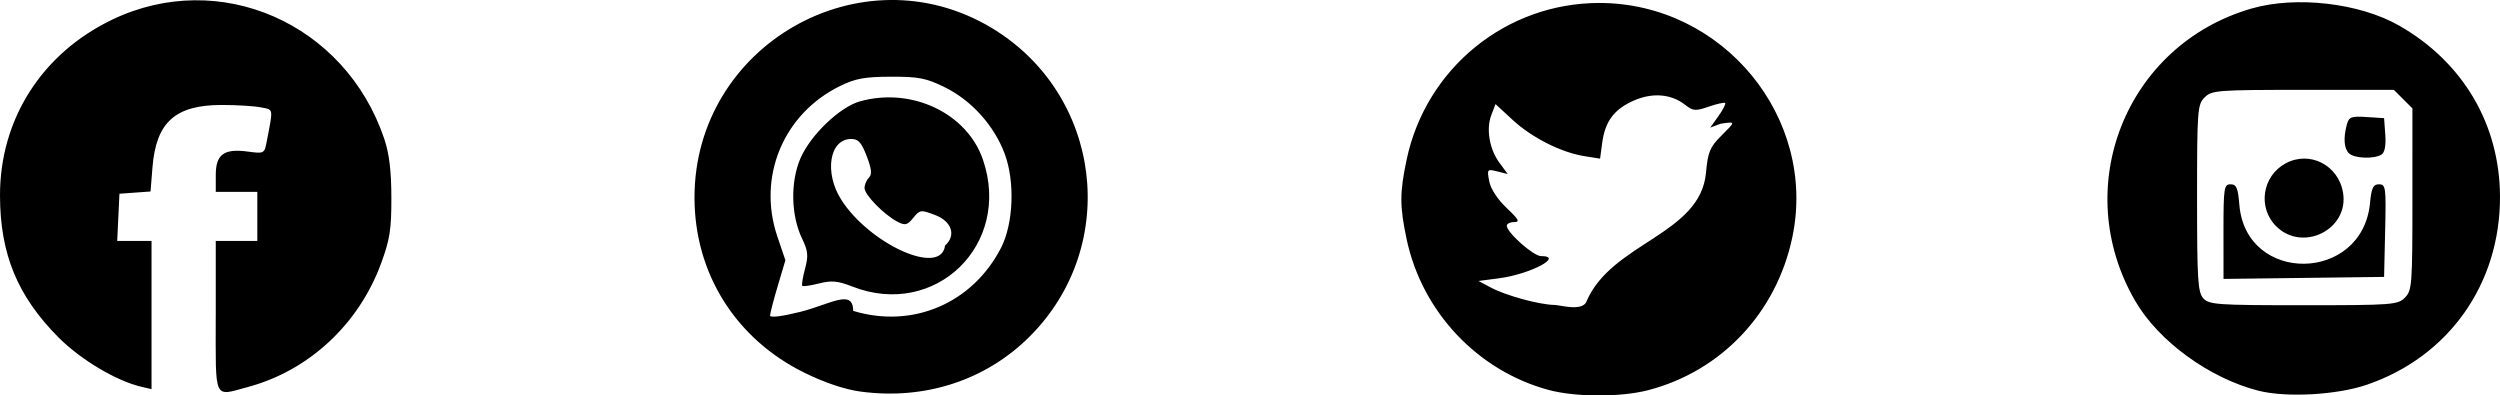 <?xml version="1.0" encoding="UTF-8" standalone="no"?>
<!-- Created with Inkscape (http://www.inkscape.org/) -->

<svg
   xmlns:dc="http://purl.org/dc/elements/1.1/"
   xmlns:cc="http://creativecommons.org/ns#"
   xmlns:rdf="http://www.w3.org/1999/02/22-rdf-syntax-ns#"
   xmlns:svg="http://www.w3.org/2000/svg"
   xmlns="http://www.w3.org/2000/svg"
   xmlns:sodipodi="http://sodipodi.sourceforge.net/DTD/sodipodi-0.dtd"
   xmlns:inkscape="http://www.inkscape.org/namespaces/inkscape"
   width="252.895"
   height="40.004"
   viewBox="0 0 66.912 10.584"
   version="1.1"
   id="svg8"
   inkscape:version="0.92.5 (2060ec1f9f, 2020-04-08)"
   sodipodi:docname="RedesSociais.svg">
  <defs
     id="defs2">
    <linearGradient
       x1="0"
       y1="0"
       x2="1"
       y2="0"
       gradientUnits="userSpaceOnUse"
       gradientTransform="matrix(-1.9689175e-7,4.512,-4.512,-1.9689175e-7,47.88,276.45)"
       spreadMethod="pad"
       id="linearGradient340">
      <stop
         style="stop-opacity:1;stop-color:#ec2d38"
         offset="0"
         id="stop336" />
      <stop
         style="stop-opacity:1;stop-color:#85379f"
         offset="1"
         id="stop338" />
    </linearGradient>
    <linearGradient
       x1="0"
       y1="0"
       x2="1"
       y2="0"
       gradientUnits="userSpaceOnUse"
       gradientTransform="matrix(-1.0516708e-7,2.406,-2.406,-1.0516708e-7,51.181,275.247)"
       spreadMethod="pad"
       id="linearGradient362">
      <stop
         style="stop-opacity:1;stop-color:#f4706e"
         offset="0"
         id="stop358" />
      <stop
         style="stop-opacity:1;stop-color:#fbc15b"
         offset="1"
         id="stop360" />
    </linearGradient>
    <linearGradient
       x1="0"
       y1="0"
       x2="1"
       y2="0"
       gradientUnits="userSpaceOnUse"
       gradientTransform="matrix(5.731,0,0,5.731,45.014,274.194)"
       spreadMethod="pad"
       id="linearGradient318">
      <stop
         style="stop-opacity:1;stop-color:#5dc7a6"
         offset="0"
         id="stop314" />
      <stop
         style="stop-opacity:1;stop-color:#daed84"
         offset="1"
         id="stop316" />
    </linearGradient>
    <linearGradient
       x1="0"
       y1="0"
       x2="1"
       y2="0"
       gradientUnits="userSpaceOnUse"
       gradientTransform="matrix(-3.9141129e-7,8.959,-8.959,-3.9141129e-7,47.273,271.97)"
       spreadMethod="pad"
       id="linearGradient296">
      <stop
         style="stop-opacity:1;stop-color:#3a7ab6"
         offset="0"
         id="stop290" />
      <stop
         style="stop-opacity:1;stop-color:#8ad6b6"
         offset="0.881"
         id="stop292" />
      <stop
         style="stop-opacity:1;stop-color:#8ad6b6"
         offset="1"
         id="stop294" />
    </linearGradient>
  </defs>
  <sodipodi:namedview
     id="base"
     pagecolor="#ffffff"
     bordercolor="#666666"
     borderopacity="1.0"
     inkscape:pageopacity="0.0"
     inkscape:pageshadow="2"
     inkscape:zoom="3.959798"
     inkscape:cx="268.46101"
     inkscape:cy="48.574742"
     inkscape:document-units="mm"
     inkscape:current-layer="layer1"
     showgrid="false"
     units="px"
     inkscape:window-width="1366"
     inkscape:window-height="704"
     inkscape:window-x="0"
     inkscape:window-y="0"
     inkscape:window-maximized="1" />
  <g
     inkscape:label="Camada 1"
     inkscape:groupmode="layer"
     id="layer1"
     transform="translate(0,-286.416)">
    <path
       style="fill:#000000;stroke-width:0.101"
       d="m 23.038,296.897 c -0.426,-0.057 -0.955,-0.234 -1.501,-0.502 -1.844,-0.903 -2.949,-2.661 -2.949,-4.692 0,-4.079 4.467,-6.631 7.95,-4.542 2.955,1.772 3.459,5.818 1.028,8.255 -1.175,1.177 -2.811,1.712 -4.528,1.481 z m -0.202,-2.16 c 1.591,0.482 3.192,-0.202 3.957,-1.689 0.333,-0.648 0.376,-1.778 0.095,-2.523 -0.285,-0.756 -0.889,-1.424 -1.603,-1.775 -0.498,-0.244 -0.697,-0.283 -1.438,-0.281 -0.704,0.002 -0.951,0.047 -1.365,0.25 -1.515,0.743 -2.217,2.429 -1.677,4.025 l 0.216,0.637 -0.205,0.689 c -0.113,0.379 -0.205,0.735 -0.205,0.792 0,0.063 0.323,0.023 0.815,-0.101 0.793,-0.199 1.409,-0.629 1.409,-0.025 z m -0.024,-0.652 c -0.39,-0.153 -0.555,-0.168 -0.889,-0.083 -0.225,0.057 -0.427,0.086 -0.449,0.065 -0.022,-0.022 0.011,-0.227 0.072,-0.456 0.094,-0.352 0.082,-0.477 -0.078,-0.808 -0.298,-0.618 -0.317,-1.516 -0.045,-2.147 0.269,-0.626 1.056,-1.379 1.598,-1.529 1.384,-0.384 2.864,0.32 3.288,1.564 0.775,2.273 -1.275,4.263 -3.497,3.394 z m 2.481,-1.095 c 0.307,-0.276 0.183,-0.65 -0.272,-0.822 -0.376,-0.142 -0.402,-0.139 -0.577,0.078 -0.158,0.195 -0.216,0.21 -0.416,0.108 -0.359,-0.184 -0.889,-0.723 -0.889,-0.904 0,-0.089 0.052,-0.215 0.117,-0.279 0.088,-0.088 0.074,-0.229 -0.059,-0.576 -0.14,-0.366 -0.224,-0.46 -0.414,-0.46 -0.582,0 -0.73,0.897 -0.267,1.626 0.745,1.174 2.666,2.068 2.778,1.229 z m 16.158,3.863 c -1.903,-0.512 -3.393,-2.093 -3.803,-4.037 -0.187,-0.887 -0.187,-1.236 -4.2e-4,-2.124 0.515,-2.448 2.664,-4.197 5.157,-4.197 3.31,0 5.837,3.068 5.167,6.27 -0.423,2.019 -1.895,3.582 -3.856,4.093 -0.736,0.192 -1.942,0.189 -2.665,-0.005 z m 1.011,-2.37 c 0.677,-1.579 3.048,-1.783 3.199,-3.446 0.05,-0.551 0.104,-0.683 0.403,-0.982 0.389,-0.389 0.408,-0.39 -0.016,-0.327 l -0.274,0.104 0.22,-0.309 c 0.121,-0.17 0.202,-0.327 0.18,-0.35 -0.022,-0.022 -0.219,0.021 -0.438,0.097 -0.356,0.122 -0.422,0.118 -0.627,-0.044 -0.378,-0.298 -0.881,-0.34 -1.386,-0.116 -0.524,0.232 -0.764,0.555 -0.841,1.133 l -0.056,0.419 -0.415,-0.066 c -0.625,-0.099 -1.407,-0.493 -1.923,-0.969 l -0.461,-0.425 -0.111,0.289 c -0.145,0.379 -0.053,0.917 0.22,1.287 l 0.219,0.296 -0.28,-0.07 c -0.272,-0.068 -0.278,-0.06 -0.216,0.264 0.039,0.203 0.221,0.482 0.465,0.713 0.325,0.308 0.364,0.379 0.203,0.379 -0.109,0 -0.198,0.044 -0.198,0.098 0,0.179 0.712,0.812 0.914,0.812 0.633,0 -0.288,0.486 -1.128,0.595 l -0.544,0.071 0.327,0.174 c 0.407,0.217 1.29,0.459 1.708,0.468 0.173,0.004 0.74,0.184 0.86,-0.096 z m 17.987,2.391 c -1.311,-0.334 -2.67,-1.321 -3.297,-2.398 -1.77,-3.038 -0.259,-6.853 3.102,-7.83 1.196,-0.348 2.9,-0.151 3.963,0.457 1.703,0.974 2.684,2.636 2.695,4.561 0.012,2.346 -1.37,4.302 -3.569,5.051 -0.8,0.273 -2.154,0.347 -2.894,0.158 z m 3.917,-2.491 c 0.191,-0.191 0.202,-0.337 0.202,-2.634 V 289.317 l -0.248,-0.248 -0.248,-0.248 h -2.432 c -2.297,0 -2.443,0.011 -2.634,0.202 -0.191,0.191 -0.202,0.337 -0.202,2.697 0,2.18 0.021,2.519 0.167,2.68 0.154,0.17 0.374,0.185 2.68,0.185 2.378,0 2.524,-0.011 2.715,-0.202 z m -4.855,-1.768 c 7e-6,-1.171 0.014,-1.266 0.19,-1.266 0.157,0 0.198,0.096 0.235,0.549 0.177,2.131 3.291,2.09 3.497,-0.046 0.039,-0.41 0.084,-0.503 0.241,-0.503 0.18,0 0.191,0.078 0.164,1.239 l -0.028,1.239 -2.149,0.027 -2.149,0.027 z m 1.408,-0.146 c -0.499,-0.499 -0.37,-1.344 0.256,-1.681 0.646,-0.348 1.417,0.048 1.537,0.789 0.159,0.983 -1.084,1.601 -1.793,0.892 z m 1.95,-1.95 c -0.133,-0.133 -0.153,-0.408 -0.056,-0.769 0.055,-0.206 0.115,-0.229 0.53,-0.202 l 0.467,0.03 0.032,0.445 c 0.021,0.288 -0.015,0.475 -0.101,0.529 -0.198,0.126 -0.733,0.105 -0.871,-0.034 z m -57.094,4.369 v -2.023 h 0.556 0.556 v -0.657 -0.657 H 6.331 5.775 v -0.452 c 0,-0.554 0.221,-0.714 0.867,-0.625 0.417,0.057 0.435,0.048 0.491,-0.241 0.183,-0.949 0.195,-0.875 -0.152,-0.944 -0.177,-0.035 -0.646,-0.064 -1.043,-0.064 -1.247,0 -1.76,0.461 -1.857,1.668 l -0.052,0.648 -0.416,0.03 -0.416,0.03 -0.03,0.632 -0.03,0.632 H 3.596 4.056 v 1.983 1.983 l -0.278,-0.065 C 3.114,296.611 2.161,296.043 1.572,295.453 0.47,294.348 0.003,293.218 1.0787324e-5,291.652 -0.004,289.611 1.119,287.848 2.998,286.944 c 2.876,-1.383 6.245,0.091 7.288,3.191 0.132,0.392 0.188,0.855 0.189,1.568 0.002,0.858 -0.041,1.127 -0.278,1.77 -0.601,1.629 -1.936,2.865 -3.563,3.301 -0.93,0.249 -0.86,0.402 -0.86,-1.885 z"
       id="path21"
       inkscape:connector-curvature="0"
       sodipodi:nodetypes="csssscccsccsccsscsccccsccscccccsccscccscccccccccsccscccsccccscccccsssccccccssscscscscccscscsccscsscccccccscccccccccccccccccscccsscccccccccccssscccccccc" />
  </g>
</svg>
